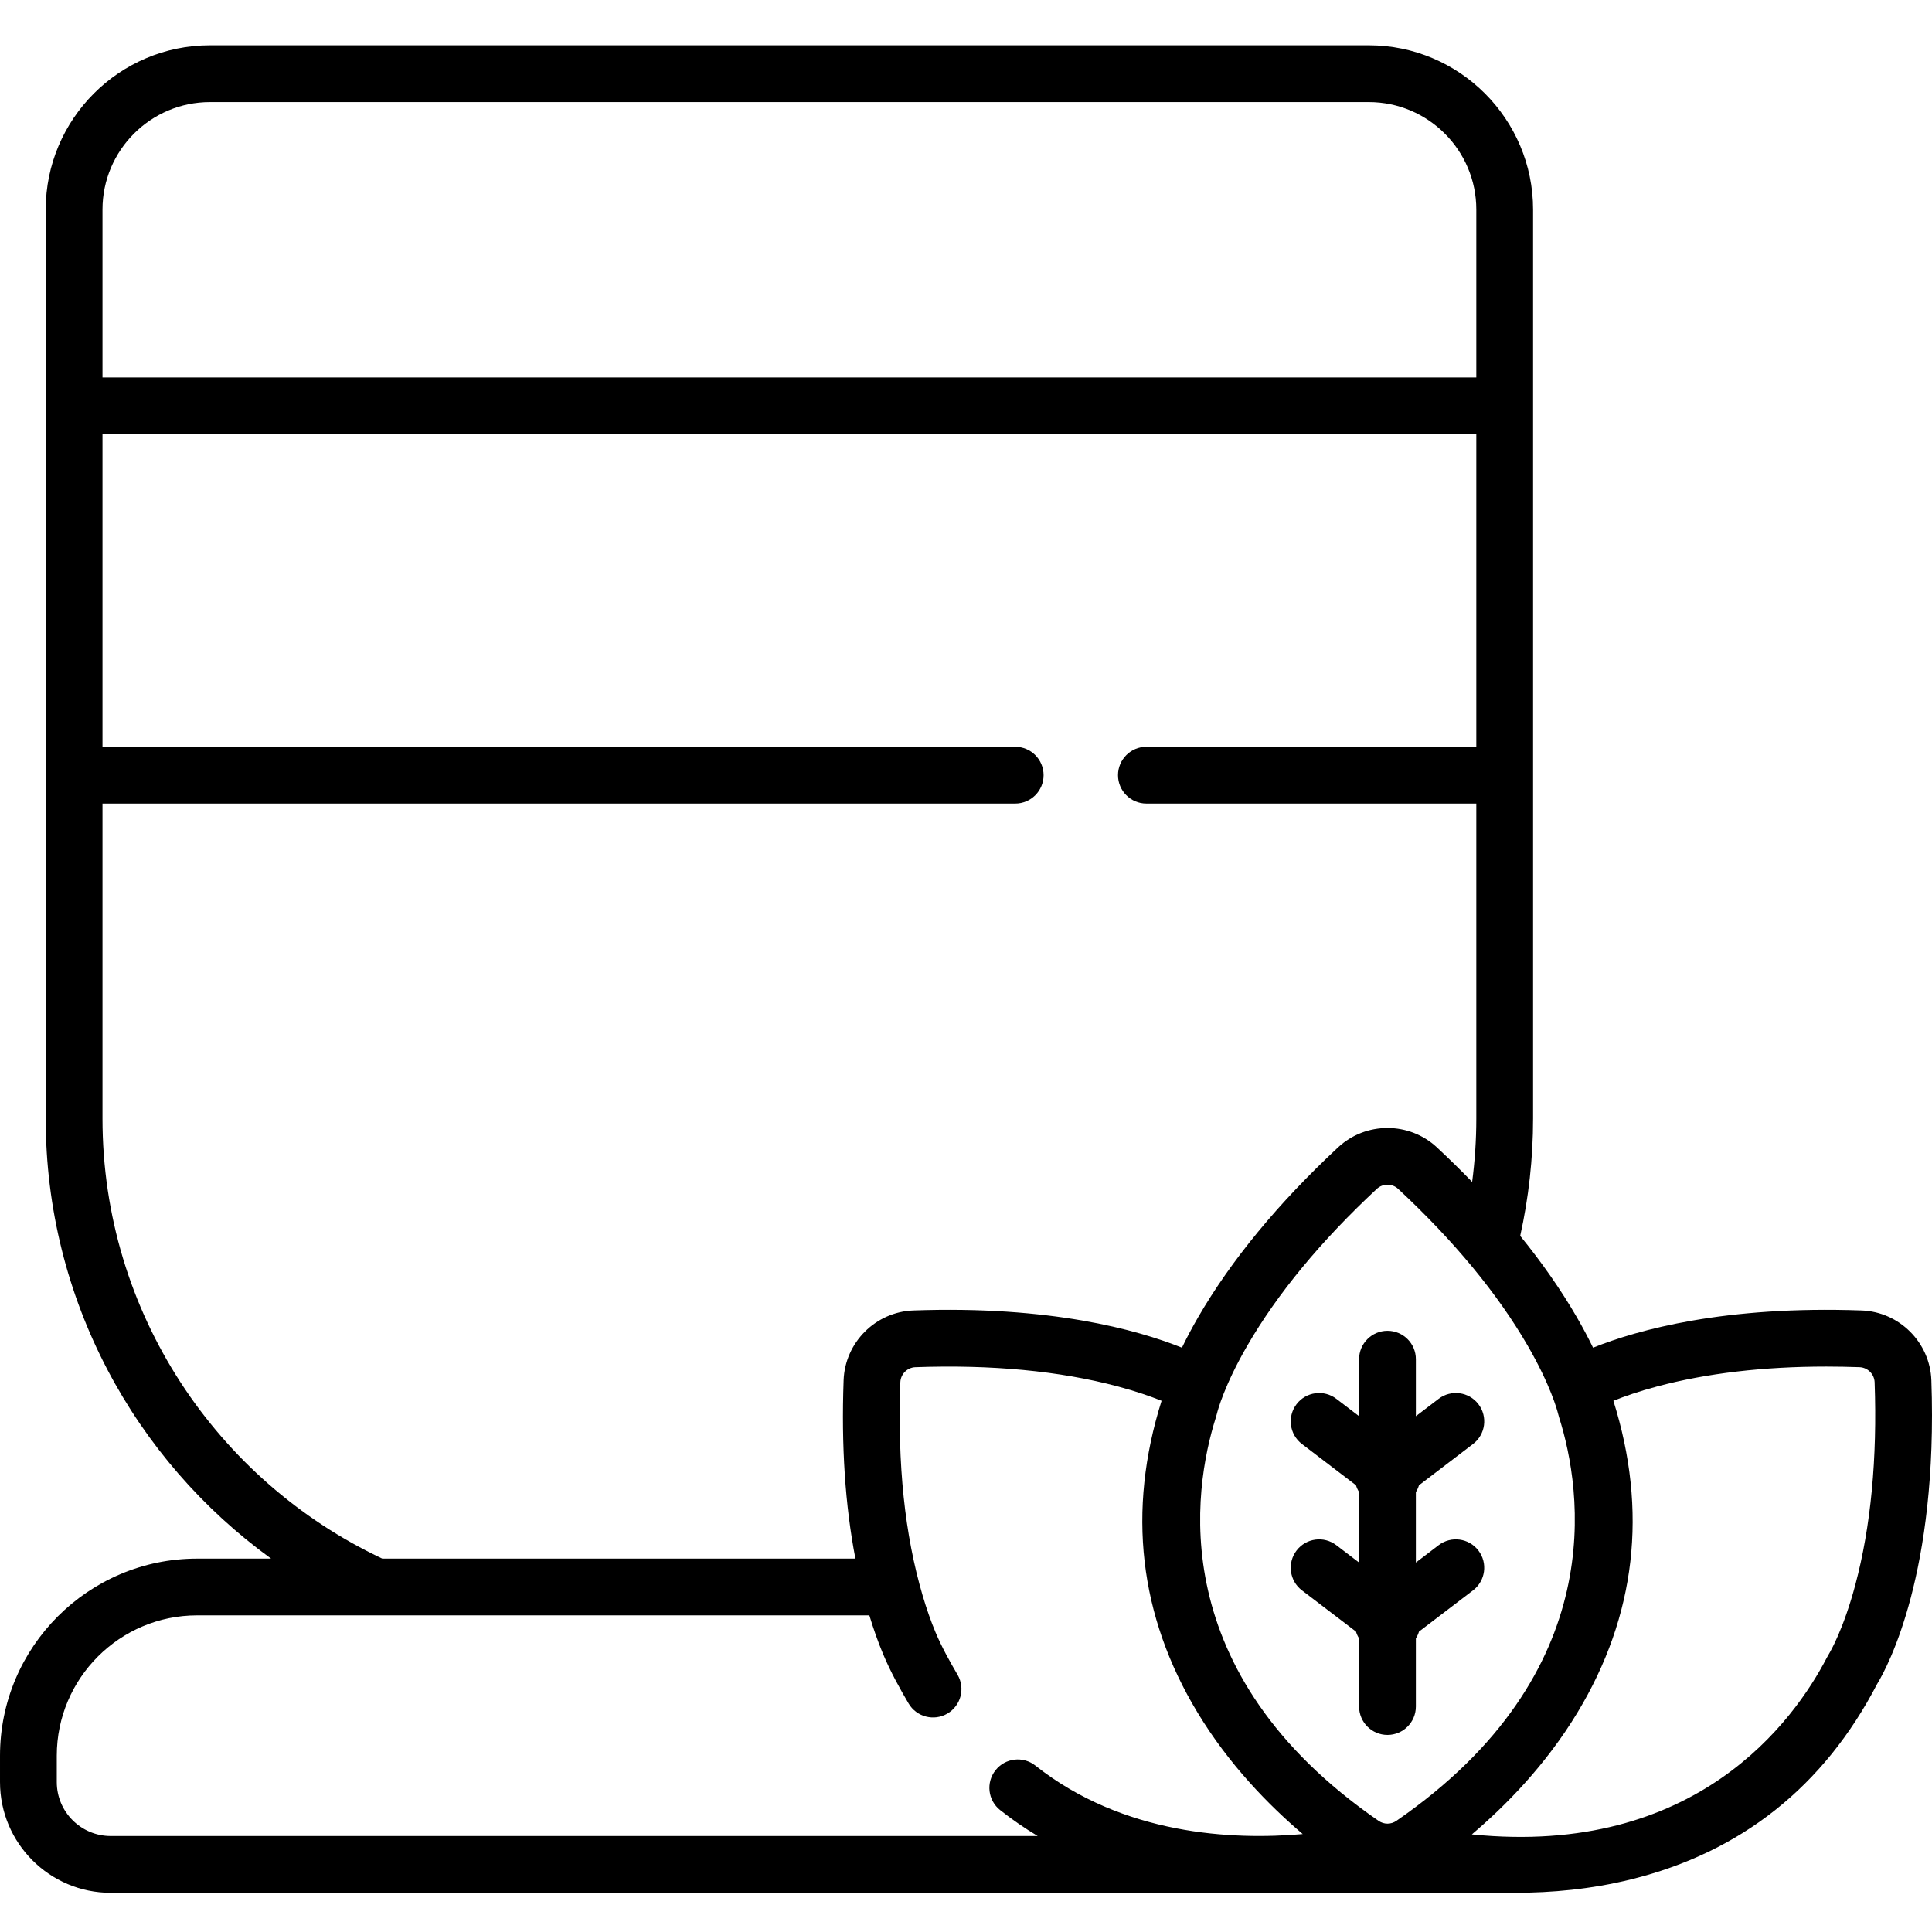 <svg height="511pt" viewBox="0 -11 512 511" width="511pt" xmlns="http://www.w3.org/2000/svg"><path d="m511.832 354.285c-.355-10.016-8.484-18.145-18.504-18.5-36.215-1.289-59.238 5.094-71.152 9.867-1.184-2.441-2.609-5.152-4.32-8.105-4.156-7.176-9.168-14.367-14.984-21.523 2.219-10.031 3.41-20.441 3.41-31.125v-240.863c0-24.008-19.527-43.535-43.531-43.535h-307.102c-24.004 0-43.535 19.527-43.535 43.535v240.863c0 47.945 23.578 90.473 59.73 116.645h-19.609c-28.801 0-52.234 23.43-52.234 52.234v6.996c0 16.18 13.16 29.34 29.34 29.34 0 0 369.363-.012 372.426-.012 9.277 0 19.754-.898 30.48-3.547 29.137-7.191 51.074-24.602 65.188-51.727.031-.059.062-.117.098-.172.004-.004.004-.008.008-.012 2.703-4.473 16.105-29.371 14.293-80.359zm-484.672-310.25c0-15.711 12.777-28.488 28.488-28.488h307.102c15.707 0 28.488 12.777 28.488 28.488v44.484h-364.078zm0 240.863v-83.449h241.879c4.156 0 7.523-3.367 7.523-7.523s-3.367-7.523-7.523-7.523h-241.879v-82.84h364.078v82.84h-87.43c-4.152 0-7.523 3.367-7.523 7.523s3.371 7.523 7.523 7.523h87.43v83.449c0 5.699-.383 11.312-1.105 16.82-2.977-3.066-6.086-6.121-9.352-9.164-7.336-6.832-18.828-6.832-26.164 0-15.871 14.781-28.344 29.918-37.078 44.992-1.707 2.949-3.133 5.66-4.312 8.102-11.926-4.777-34.957-11.156-71.156-9.863-10.02.355-18.148 8.484-18.504 18.5-.625 17.512.402 33.105 3.125 47.258h-125.387c-43.77-20.625-74.145-65.145-74.145-116.645zm247.227 171.5c-3.258-2.578-7.992-2.027-10.566 1.234-2.578 3.258-2.027 7.988 1.23 10.566 3.242 2.566 6.57 4.84 9.953 6.867h-245.664c-7.883 0-14.293-6.414-14.293-14.293v-6.996c0-20.508 16.68-37.191 37.188-37.191h178.152c1.121 3.699 2.312 7.074 3.645 10.258 2 4.781 4.422 9.113 6.746 13.082 2.102 3.586 6.707 4.789 10.293 2.691 3.586-2.098 4.789-6.707 2.691-10.293-2.059-3.516-4.191-7.32-5.852-11.285-1.234-2.957-2.344-6.125-3.395-9.691-4.754-16.168-6.691-34.66-5.914-56.527.078-2.168 1.836-3.926 4.004-4 20.184-.715 38.227.996 53.617 5.098 4.848 1.293 8.699 2.641 11.609 3.809-9.18 29.16-5.973 56.961 9.535 82.633 8.352 13.832 18.957 24.613 27.871 32.184-18.551 1.633-47.531.305-70.852-18.145zm95.68 14.641c-1.438.996-3.297.996-4.734 0-56.961-39.273-49.141-87.805-43.141-106.82.125-.391.23-.773.32-1.137.18-.73 1.93-7.43 8.051-17.996 7.984-13.785 19.527-27.754 34.305-41.52.793-.742 1.812-1.109 2.832-1.109s2.035.367 2.828 1.109c14.781 13.766 26.324 27.734 34.309 41.52 6.105 10.547 7.863 17.234 8.051 17.988.094.391.199.762.312 1.117 6.004 19.043 13.828 67.57-43.133 106.848zm121.629-62.598c-3.141 11.793-6.645 17.773-7.031 18.418-.195.324-.379.645-.566 1.004-8.652 16.633-34.57 52.785-94.047 46.773 8.938-7.574 19.594-18.391 27.98-32.277 15.504-25.66 18.711-53.453 9.531-82.633 2.914-1.168 6.766-2.516 11.609-3.805 13.125-3.496 28.164-5.262 44.82-5.262 2.887 0 5.82.055 8.801.16 2.168.078 3.926 1.836 4.004 4 .719 20.188-1 38.227-5.102 53.621zm0 0"/><path d="m376.051 382.102 14.328-10.934c3.305-2.52 3.938-7.238 1.418-10.543-2.52-3.301-7.238-3.938-10.543-1.418l-6.031 4.602v-15.109c0-4.156-3.367-7.523-7.523-7.523-4.152 0-7.523 3.367-7.523 7.523v15.109l-6.031-4.602c-3.305-2.52-8.023-1.883-10.543 1.418-2.52 3.305-1.887 8.023 1.418 10.543l14.328 10.934c.191.629.465 1.238.828 1.812v18.68l-6.031-4.602c-3.305-2.52-8.023-1.887-10.543 1.418-2.52 3.301-1.887 8.023 1.418 10.543l14.328 10.93c.191.629.465 1.238.828 1.812v18.055c0 4.152 3.367 7.523 7.523 7.523s7.523-3.371 7.523-7.523v-18.055c.363-.574.637-1.184.828-1.809l14.328-10.934c3.305-2.52 3.938-7.238 1.418-10.543-2.52-3.305-7.242-3.938-10.543-1.418l-6.031 4.602v-18.68c.363-.574.637-1.184.828-1.812zm0 0"/></svg>